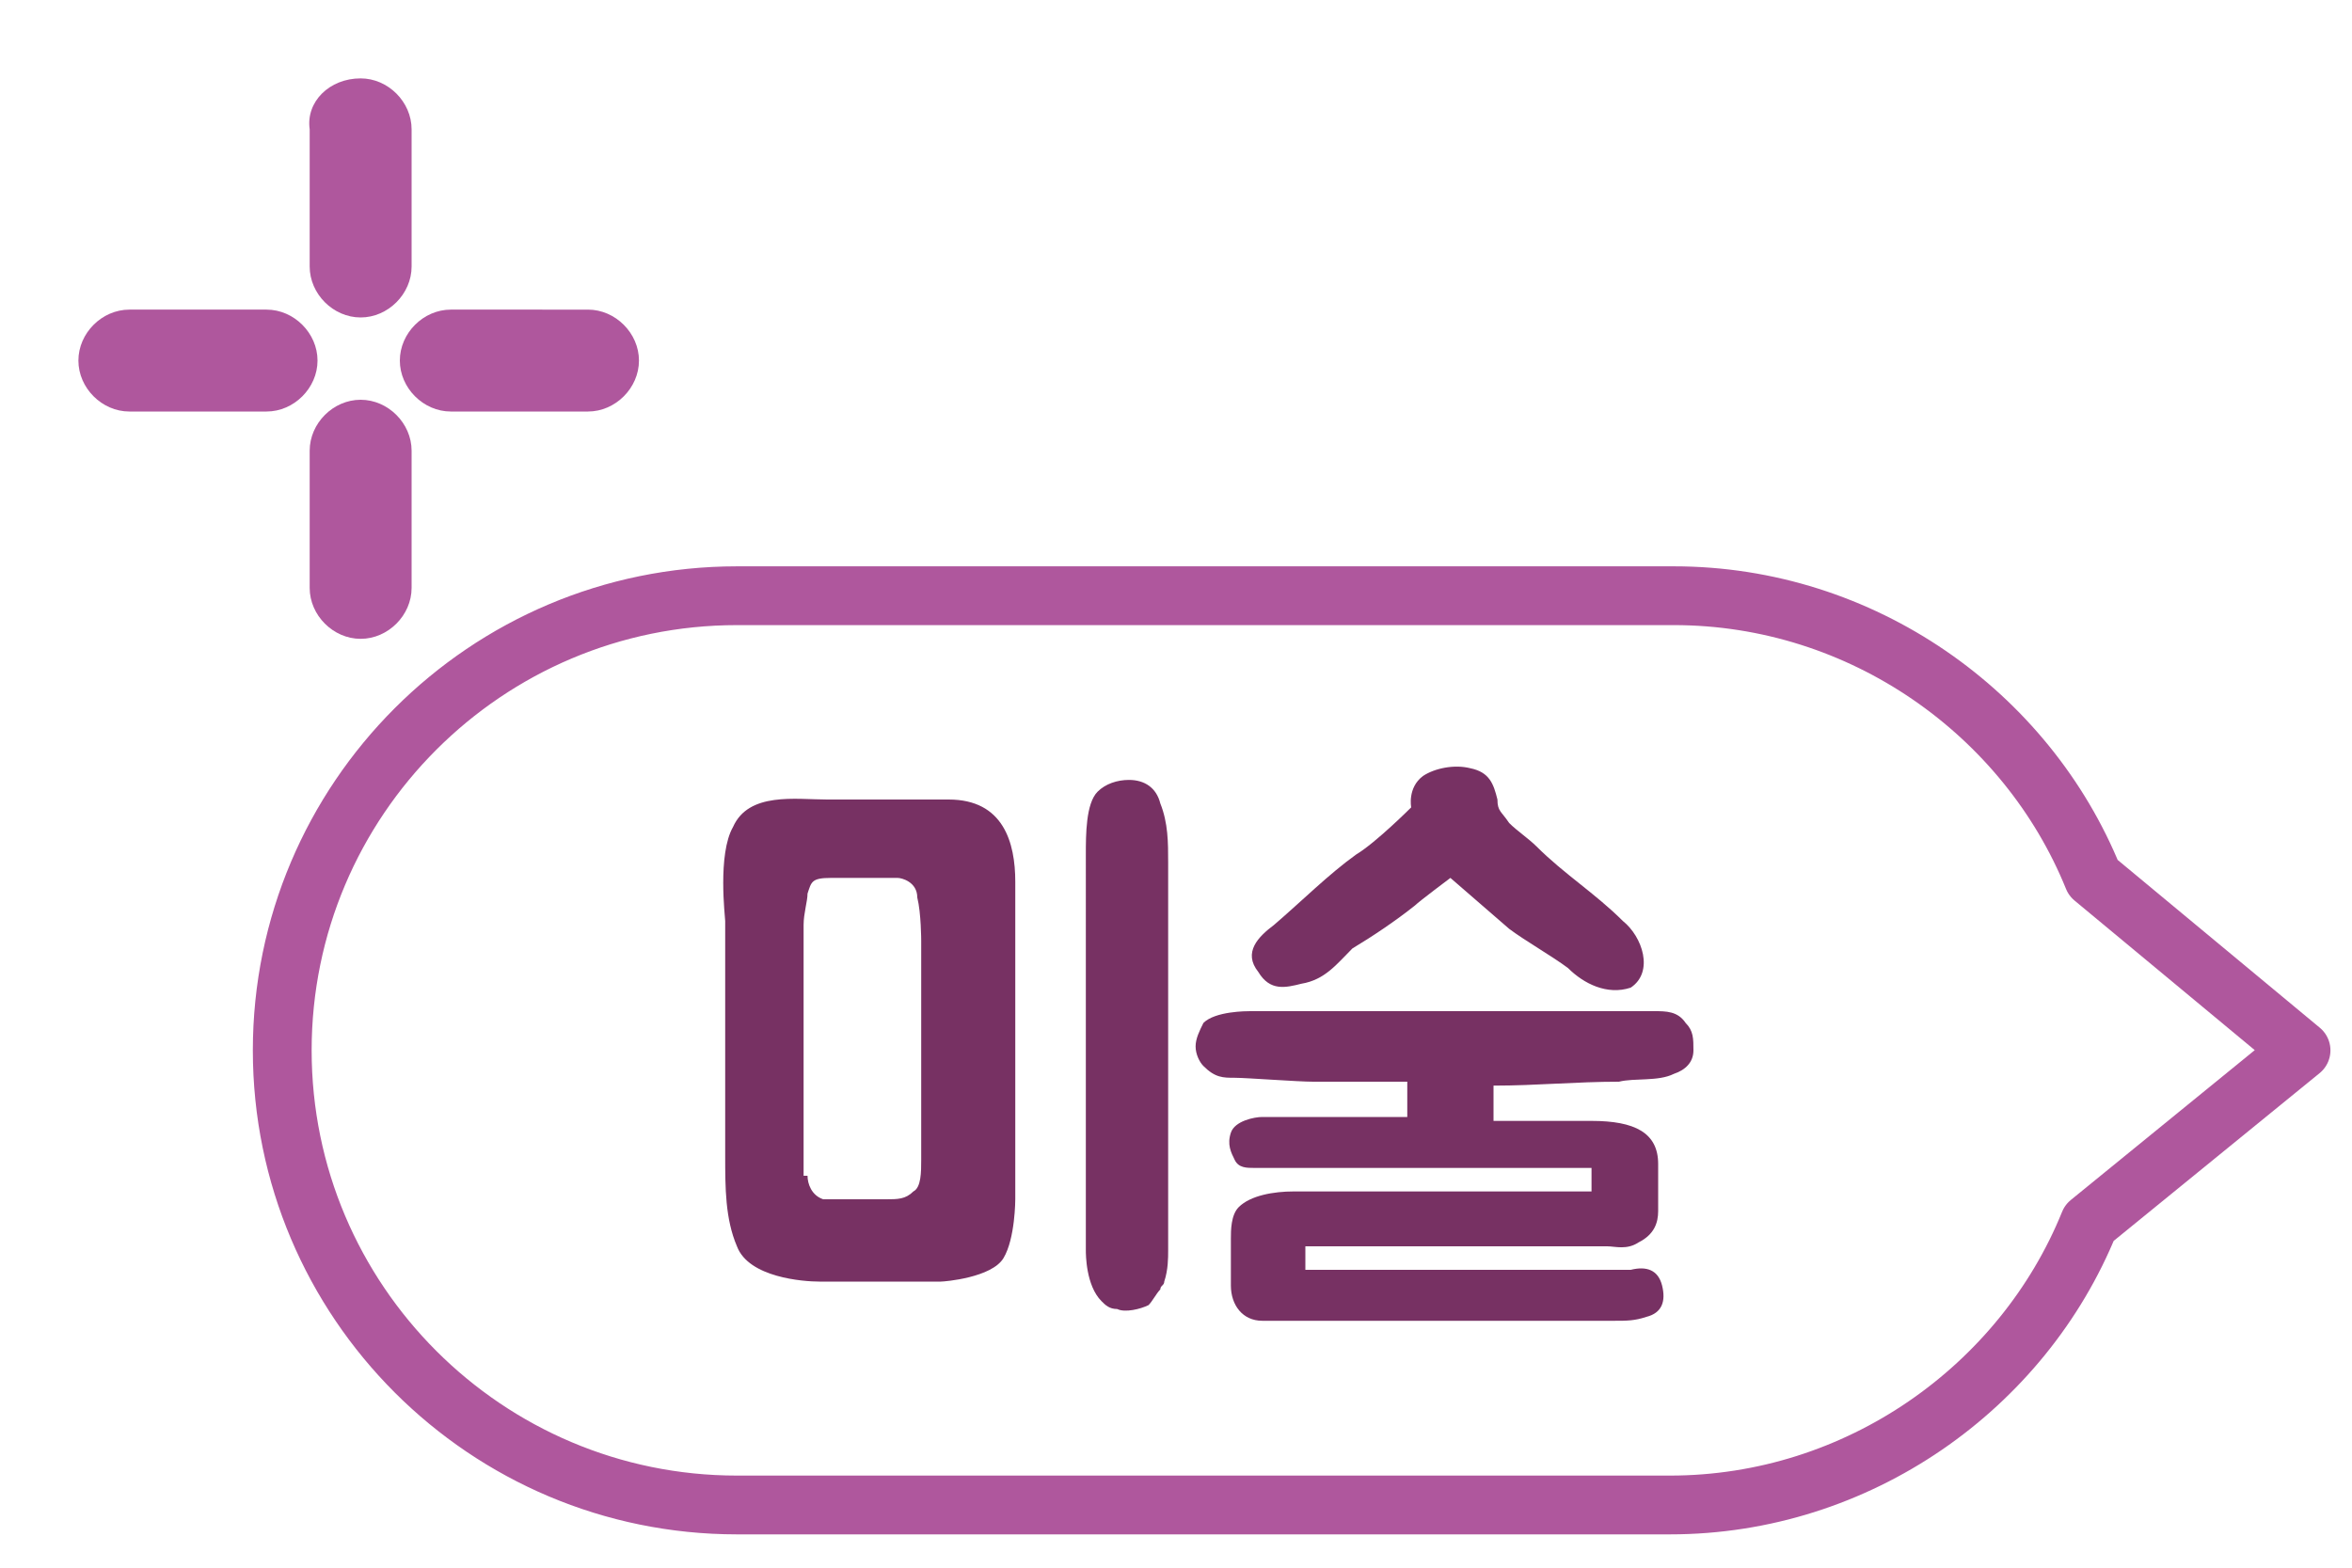 <?xml version="1.0" encoding="utf-8"?>
<!-- Generator: Adobe Illustrator 23.1.0, SVG Export Plug-In . SVG Version: 6.00 Build 0)  -->
<svg version="1.1" id="레이어_1" xmlns="http://www.w3.org/2000/svg" xmlns:xlink="http://www.w3.org/1999/xlink" x="0px"
	 y="0px" width="60px" height="40px" viewBox="0 0 60 40" style="enable-background:new 0 0 60 40;" xml:space="preserve">
<g>
	<path style="fill:#773163;" d="M24.2,20.4c1.4,0,1.7,1.1,1.7,2.1v8.1c0,0,0,1-0.3,1.5c-0.3,0.5-1.5,0.6-1.6,0.6h-3.1
		c-0.4,0-1.8-0.1-2.1-0.9c-0.3-0.7-0.3-1.5-0.3-2.3v-6c0-0.1-0.2-1.7,0.2-2.4c0.4-0.9,1.6-0.7,2.4-0.7h1.4c0.1,0,0.6,0,0.8,0H24.2z
		 M20.6,30c0,0.2,0.1,0.5,0.4,0.6c0.1,0,0.1,0,0.3,0c0.2,0,1.1,0,1.3,0c0.3,0,0.5,0,0.7-0.2c0.2-0.1,0.2-0.5,0.2-0.8v-0.2
		c0-0.8,0-1.8,0-5.4c0,0,0-0.7-0.1-1.1c0-0.4-0.4-0.5-0.5-0.5h0l-1.7,0c-0.5,0-0.5,0.1-0.6,0.4c0,0.2-0.1,0.5-0.1,0.8V30z
		 M29.7,32.7c0,0.1-0.1,0.1-0.1,0.2c-0.1,0.1-0.2,0.3-0.3,0.4c-0.2,0.1-0.6,0.2-0.8,0.1c-0.2,0-0.3-0.1-0.4-0.2
		c-0.4-0.4-0.4-1.2-0.4-1.3V21.8c0-0.5,0-1.3,0.3-1.6c0.2-0.2,0.5-0.3,0.8-0.3c0.4,0,0.7,0.2,0.8,0.6c0.2,0.5,0.2,1,0.2,1.5v0.1
		c0,1.7,0,3.6,0,5.2v4c0,0.2,0,0.4,0,0.6C29.8,32.1,29.8,32.4,29.7,32.7z"/>
	<path style="fill:#773163;" d="M42.4,32.8c0.1,0.4,0,0.7-0.4,0.8c-0.3,0.1-0.5,0.1-0.8,0.1h-7.6c-0.4,0-0.9,0-1.4,0
		c-0.5,0-0.8-0.4-0.8-0.9l0-1.2c0-0.2,0-0.6,0.2-0.8c0.3-0.3,0.9-0.4,1.4-0.4c0.6,0,2.7,0,7.6,0v-0.6h-8c-0.2,0-0.4,0-0.6,0
		c-0.2,0-0.4,0-0.5-0.2c-0.1-0.2-0.2-0.4-0.1-0.7c0.1-0.3,0.6-0.4,0.8-0.4c0.2,0,0.3,0,0.5,0c0.6,0,1.4,0,3.2,0c0-0.3,0-0.6,0-0.9
		c-1,0-1.5,0-2.4,0c-0.4,0-1.7-0.1-2-0.1c-0.3,0-0.5,0-0.8-0.3c-0.1-0.1-0.2-0.3-0.2-0.5c0-0.2,0.1-0.4,0.2-0.6
		c0.3-0.3,1.1-0.3,1.2-0.3h9.3c0.3,0,0.7,0,1,0c0.3,0,0.6,0,0.8,0.3c0.2,0.2,0.2,0.4,0.2,0.7c0,0.3-0.2,0.5-0.5,0.6
		c-0.4,0.2-1,0.1-1.4,0.2c-1.1,0-2.1,0.1-3.2,0.1c0,0.3,0,0.6,0,0.9h2.5c1.1,0,1.7,0.3,1.7,1.1v1.2c0,0.3-0.1,0.6-0.5,0.8
		c-0.3,0.2-0.6,0.1-0.8,0.1h-7.7v0.6h8.3C42,32.3,42.3,32.4,42.4,32.8z M33.2,25.1c-0.4,0.1-0.8,0.2-1.1-0.3c-0.4-0.5,0-0.9,0.4-1.2
		c0.7-0.6,1.4-1.3,2.1-1.8c0.5-0.3,1.4-1.2,1.4-1.2s-0.1-0.5,0.3-0.8c0.3-0.2,0.8-0.3,1.2-0.2c0.5,0.1,0.6,0.4,0.7,0.8
		c0,0.3,0.1,0.3,0.3,0.6c0.2,0.2,0.5,0.4,0.7,0.6c0.7,0.7,1.5,1.2,2.2,1.9c0.5,0.4,0.8,1.3,0.2,1.7c-0.6,0.2-1.2-0.1-1.6-0.5
		c-0.4-0.3-1.1-0.7-1.5-1L37,22.4c0,0-0.8,0.6-0.9,0.7c-0.5,0.4-1.1,0.8-1.6,1.1C34.1,24.6,33.8,25,33.2,25.1z"/>
</g>
<g>
	<path style="fill:#AF579D;" d="M9.2,8.1c-0.7,0-1.3-0.6-1.3-1.3V3.3C7.8,2.6,8.4,2,9.2,2c0.7,0,1.3,0.6,1.3,1.3v3.5
		C10.5,7.5,9.9,8.1,9.2,8.1"/>
	<path style="fill:#AF579D;" d="M15,10.5h-3.5c-0.7,0-1.3-0.6-1.3-1.3c0-0.7,0.6-1.3,1.3-1.3H15c0.7,0,1.3,0.6,1.3,1.3
		C16.3,9.9,15.7,10.5,15,10.5"/>
	<path style="fill:#AF579D;" d="M9.2,16.3c-0.7,0-1.3-0.6-1.3-1.3v-3.5c0-0.7,0.6-1.3,1.3-1.3c0.7,0,1.3,0.6,1.3,1.3V15
		C10.5,15.7,9.9,16.3,9.2,16.3"/>
	<path style="fill:#AF579D;" d="M6.8,10.5H3.3C2.6,10.5,2,9.9,2,9.2c0-0.7,0.6-1.3,1.3-1.3h3.5c0.7,0,1.3,0.6,1.3,1.3
		C8.1,9.9,7.5,10.5,6.8,10.5"/>
	<path style="fill:none;stroke:#AF579D;stroke-width:1.5;stroke-linecap:round;stroke-linejoin:round;stroke-miterlimit:10;" d="
		M53.4,22.4c-1.7-4.2-5.9-7.2-10.7-7.2H18.8c-6.4,0-11.6,5.2-11.6,11.6c0,6.4,5.2,11.6,11.6,11.6h7.4h9.4h7c4.8,0,9-3,10.7-7.2
		l5.4-4.4L53.4,22.4z"/>
</g>
</svg>
